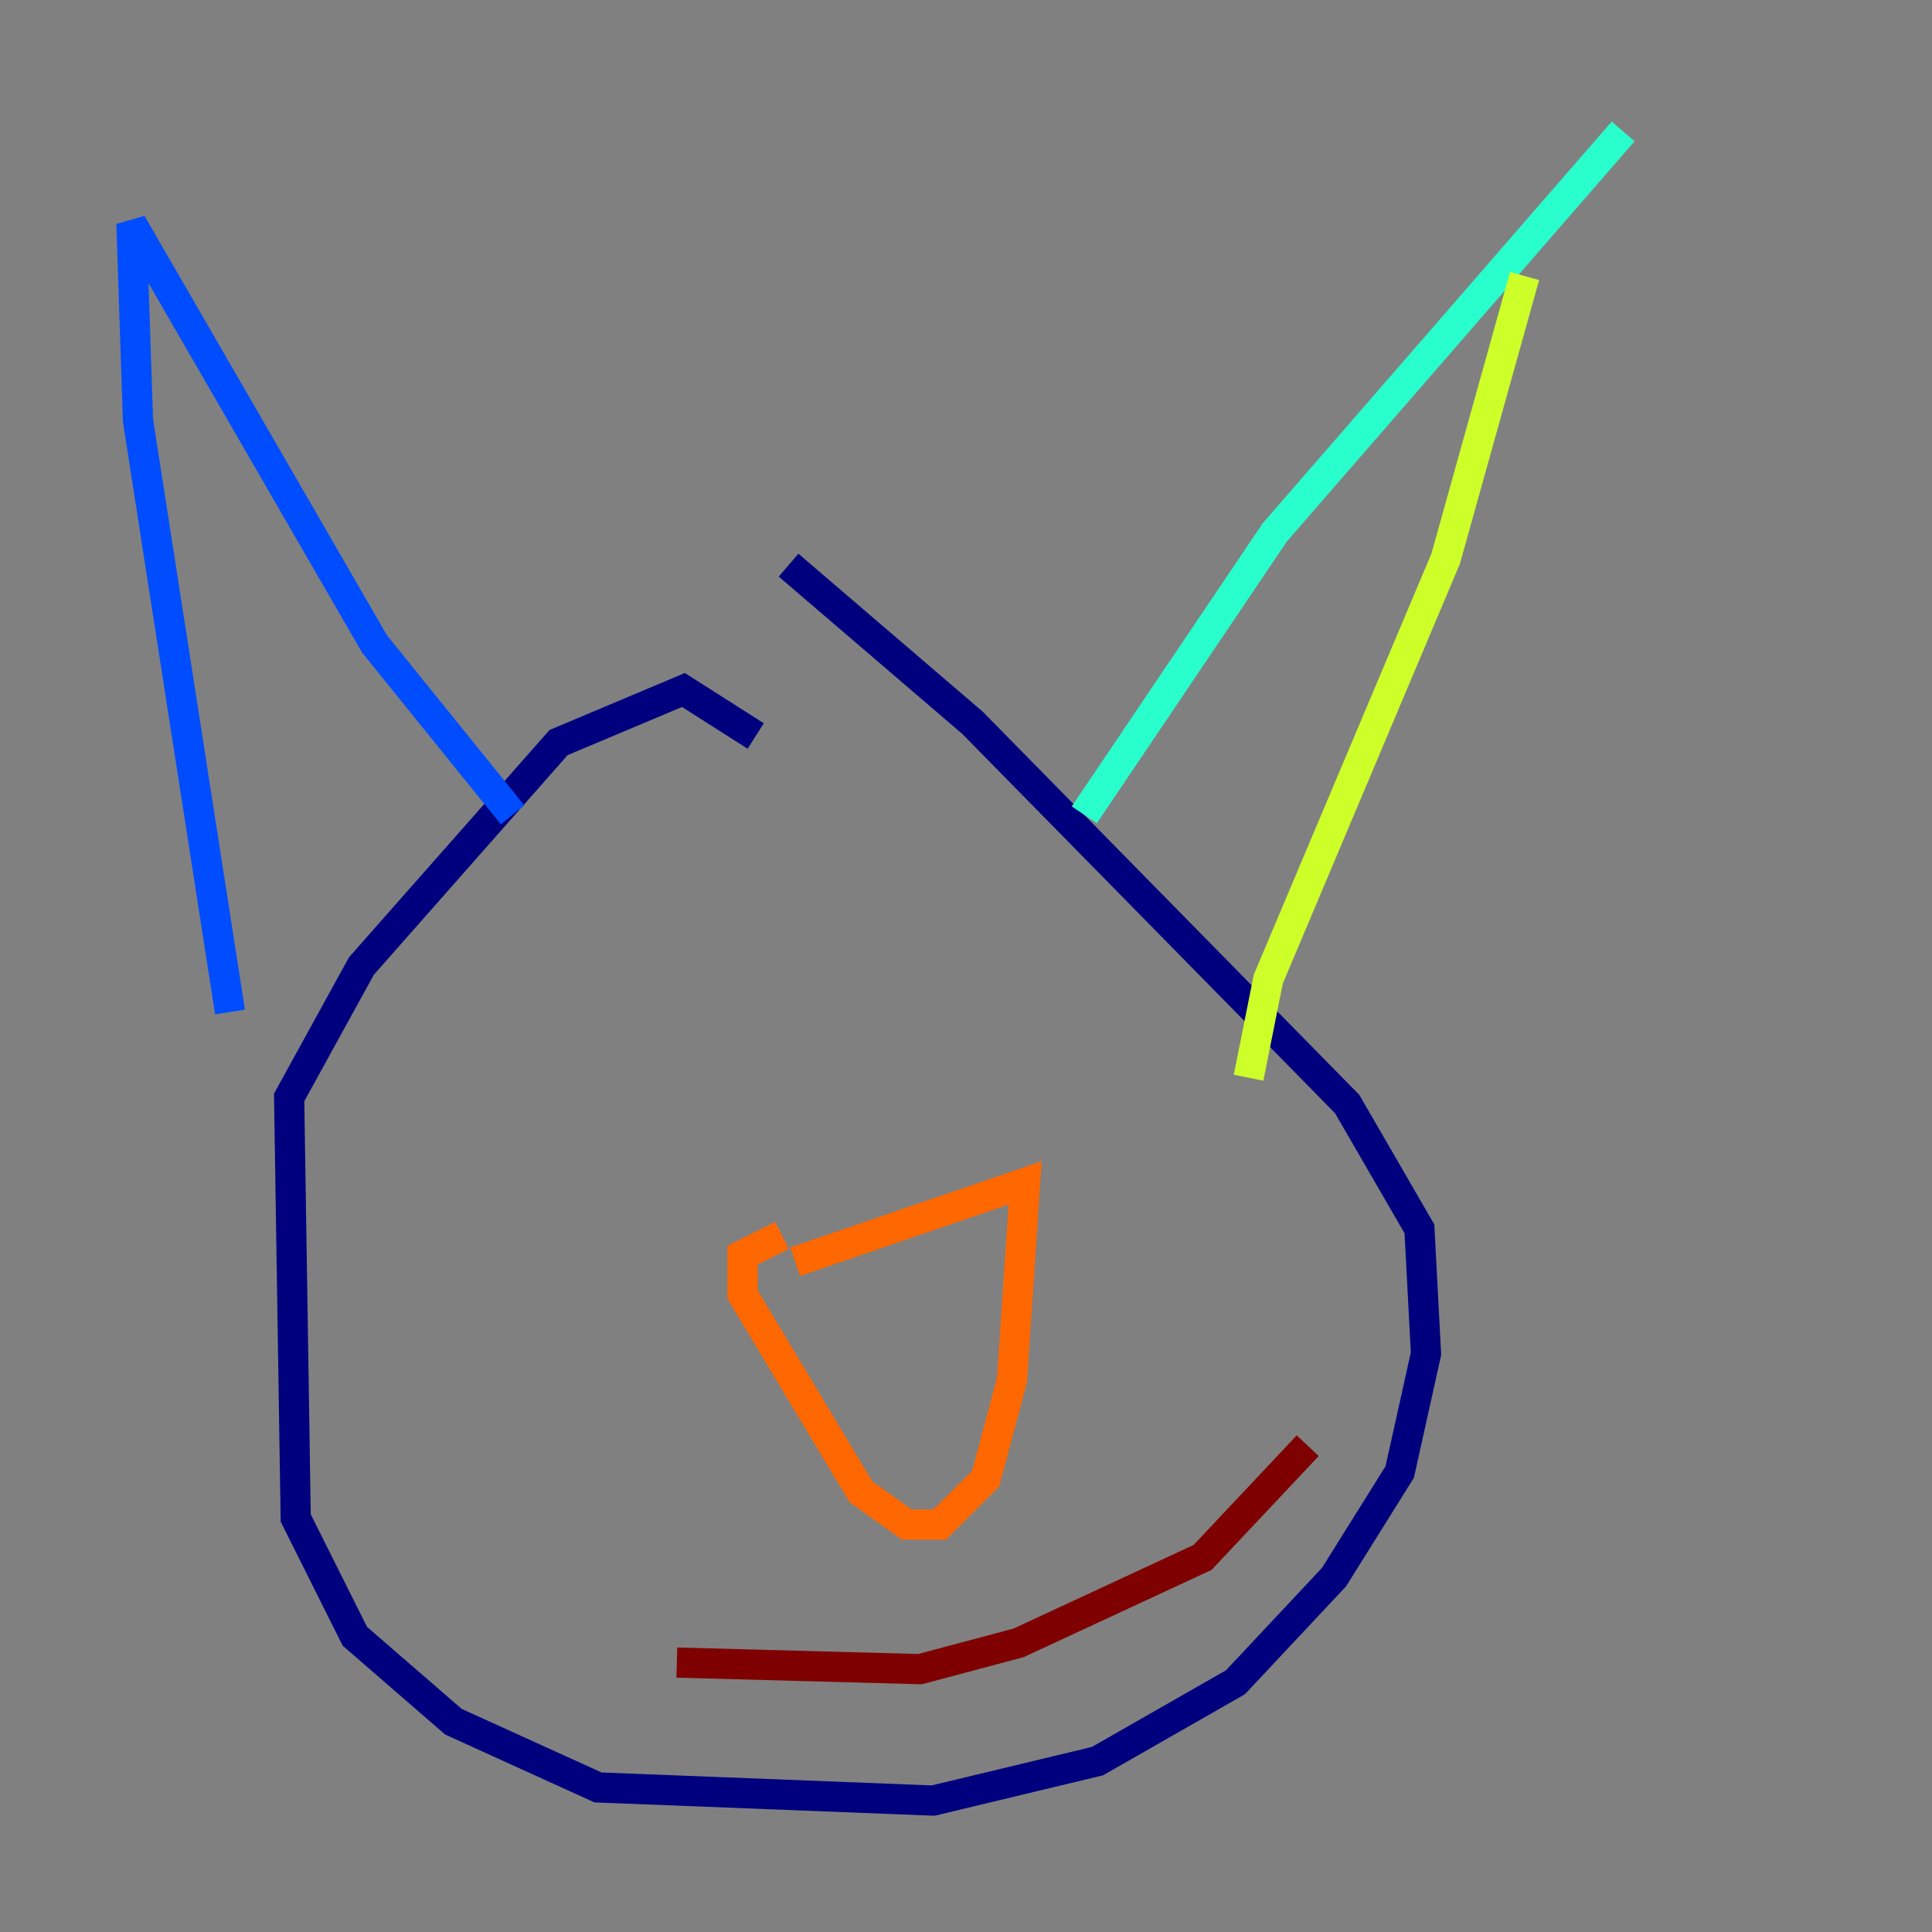 <?xml version="1.0" encoding="utf-8" ?>
<svg baseProfile="tiny" height="128" version="1.2" viewBox="0,0,128,128" width="128" xmlns="http://www.w3.org/2000/svg" xmlns:ev="http://www.w3.org/2001/xml-events" xmlns:xlink="http://www.w3.org/1999/xlink"><rect x="0" y="0" width="128" height="128" fill="#808080" stroke="none"/><defs /><polyline fill="none" points="50.068,48.762 45.279,45.714 37.007,49.197 23.946,64.0 19.157,72.707 19.592,100.571 23.51,108.408 30.041,114.068 39.619,118.422 61.823,119.293 72.707,116.68 81.85,111.456 88.381,104.49 92.735,97.524 94.476,89.687 94.041,81.415 89.252,73.143 64.435,47.891 52.245,37.442" stroke="#00007f" stroke-width="2" /><polyline fill="none" points="15.238,67.048 9.143,27.864 8.707,14.803 24.816,42.667 33.959,53.986" stroke="#004cff" stroke-width="2" /><polyline fill="none" points="71.837,53.986 84.463,35.265 107.537,8.707" stroke="#29ffcd" stroke-width="2" /><polyline fill="none" points="101.007,18.286 95.782,37.007 84.027,64.871 82.721,71.401" stroke="#cdff29" stroke-width="2" /><polyline fill="none" points="52.68,83.592 67.918,78.367 67.048,91.429 65.306,97.959 62.258,101.007 60.082,101.007 57.034,98.83 49.197,85.769 49.197,83.156 51.809,81.85" stroke="#ff6700" stroke-width="2" /><polyline fill="none" points="44.843,110.15 60.952,110.585 67.483,108.844 79.674,103.184 86.639,95.782" stroke="#7f0000" stroke-width="2" /></svg>